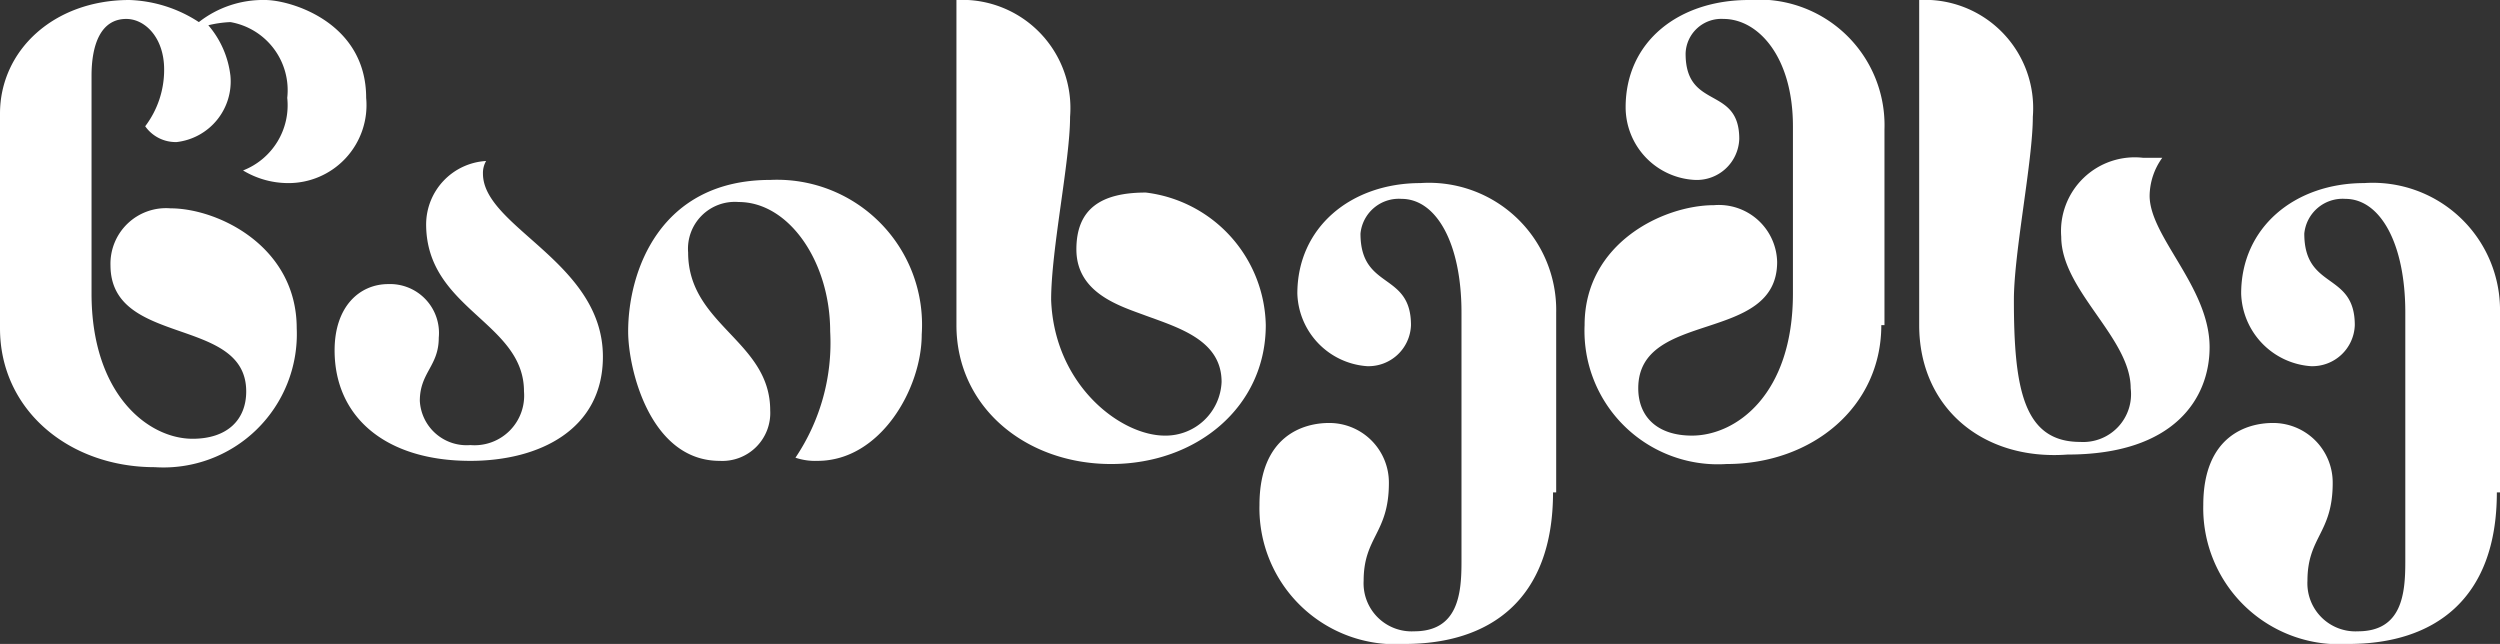<svg xmlns="http://www.w3.org/2000/svg" viewBox="0 0 79.2 20.4">
  <rect x="0" y="0" width="79.2" height="20.4" fill="#333333" stroke="none"/>
  <defs>
    <style>
      .cls-1 {
        fill: #fff;
      }
    </style>
  </defs>
  <g id="logo" transform="translate(-0.6 -3.6)">
    <path id="Path_107" data-name="Path 107" class="cls-1" d="M6.2,8.1a1.179,1.179,0,0,1-1-.5,2.954,2.954,0,0,0,.6-1.8c0-1-.6-1.6-1.2-1.6C3.8,4.2,3.5,5,3.5,6v6.9c0,3.2,1.8,4.6,3.2,4.6,1.1,0,1.7-.6,1.7-1.5,0-2.4-4.3-1.4-4.3-4A1.76,1.76,0,0,1,6,10.2c1.5,0,4,1.2,4,3.8a4.226,4.226,0,0,1-4.5,4.4C2.8,18.4.6,16.6.6,14V7.2c0-2,1.7-3.6,4.1-3.6a4.274,4.274,0,0,1,2.2.7A3.3,3.3,0,0,1,9,3.6c.8,0,3.2.7,3.2,3.1A2.47,2.47,0,0,1,9.7,9.4,2.767,2.767,0,0,1,8.3,9,2.217,2.217,0,0,0,9.7,6.7,2.191,2.191,0,0,0,7.9,4.3a3.548,3.548,0,0,0-.7.1h0A2.981,2.981,0,0,1,7.9,6,1.933,1.933,0,0,1,6.2,8.1Z"/>
    <path id="Path_108" data-name="Path 108" class="cls-1" d="M15.9,9.1c0,1.7,3.8,2.8,3.8,5.8,0,2.3-2,3.3-4.2,3.3-2.7,0-4.3-1.4-4.3-3.5,0-1.4.8-2.1,1.7-2.1a1.55,1.55,0,0,1,1.6,1.7c0,.9-.6,1.1-.6,2a1.484,1.484,0,0,0,1.6,1.4A1.572,1.572,0,0,0,17.2,16c0-2.2-3.1-2.6-3.1-5.3a2.017,2.017,0,0,1,1.9-2A.756.756,0,0,0,15.9,9.1Z"/>
    <path id="Path_109" data-name="Path 109" class="cls-1" d="M23.4,18.2c-2.2,0-2.9-2.9-2.9-4.1,0-1.9,1-4.8,4.5-4.8a4.593,4.593,0,0,1,4.8,4.9c0,1.7-1.3,4-3.3,4a1.952,1.952,0,0,1-.7-.1,6.514,6.514,0,0,0,1.1-4c0-2.2-1.3-4.1-2.9-4.1a1.485,1.485,0,0,0-1.6,1.6c0,2.3,2.6,2.8,2.6,5A1.518,1.518,0,0,1,23.4,18.2Z"/>
    <path id="Path_110" data-name="Path 110" class="cls-1" d="M40.7,13.9c0,2.6-2.2,4.4-4.9,4.4s-4.9-1.8-4.9-4.4V3.6a3.43,3.43,0,0,1,3.6,3.7c0,1.4-.6,4.2-.6,5.8.1,2.7,2.2,4.3,3.6,4.3a1.774,1.774,0,0,0,1.8-1.7c0-1.3-1.3-1.7-2.4-2.1-.8-.3-2.2-.7-2.2-2.1,0-1.3.8-1.8,2.2-1.8A4.32,4.32,0,0,1,40.7,13.9Z"/>
    <path id="Path_111" data-name="Path 111" class="cls-1" d="M49.8,19.2c0,3.4-2,4.8-4.7,4.8a4.308,4.308,0,0,1-4.6-4.4c0-2.2,1.4-2.6,2.2-2.6a1.888,1.888,0,0,1,1.9,1.9c0,1.6-.8,1.7-.8,3.1a1.522,1.522,0,0,0,1.6,1.6c1.4,0,1.5-1.2,1.5-2.2V13.5c0-2.2-.8-3.6-1.9-3.6A1.221,1.221,0,0,0,43.7,11c0,1.8,1.6,1.2,1.6,2.9a1.346,1.346,0,0,1-1.4,1.3,2.38,2.38,0,0,1-2.2-2.3c0-2.1,1.7-3.5,3.9-3.5a4.031,4.031,0,0,1,4.3,4.1v5.7Z"/>
    <path id="Path_112" data-name="Path 112" class="cls-1" d="M60.2,13.9c0,2.6-2.2,4.4-4.9,4.4a4.226,4.226,0,0,1-4.5-4.4c0-2.6,2.5-3.8,4.1-3.8a1.847,1.847,0,0,1,2,1.8c0,2.6-4.4,1.5-4.4,4,0,.9.6,1.5,1.7,1.5,1.4,0,3.2-1.3,3.2-4.5V7.6c0-2.2-1.1-3.4-2.2-3.4A1.131,1.131,0,0,0,54,5.3c0,1.8,1.7,1,1.7,2.7a1.346,1.346,0,0,1-1.4,1.3A2.308,2.308,0,0,1,52.1,7c0-2.1,1.7-3.4,3.9-3.4a3.98,3.98,0,0,1,4.3,4.1v6.2Z"/>
    <path id="Path_113" data-name="Path 113" class="cls-1" d="M61.4,13.9V3.6A3.43,3.43,0,0,1,65,7.3c0,1.4-.6,4.3-.6,5.8,0,2.8.3,4.5,2.1,4.5a1.515,1.515,0,0,0,1.6-1.7c0-1.6-2.2-3.1-2.2-4.8a2.335,2.335,0,0,1,2.6-2.5h.6a2.092,2.092,0,0,0-.4,1.2c0,1.3,1.9,2.9,1.9,4.8,0,1.6-1.1,3.4-4.5,3.4C63.4,18.2,61.4,16.5,61.4,13.9Z"/>
    <path id="Path_114" data-name="Path 114" class="cls-1" d="M79.7,19.2c0,3.4-2,4.8-4.7,4.8a4.308,4.308,0,0,1-4.6-4.4c0-2.2,1.4-2.6,2.2-2.6a1.888,1.888,0,0,1,1.9,1.9c0,1.6-.8,1.7-.8,3.1a1.522,1.522,0,0,0,1.6,1.6c1.4,0,1.5-1.2,1.5-2.2V13.5c0-2.2-.8-3.6-1.9-3.6A1.221,1.221,0,0,0,73.6,11c0,1.8,1.6,1.2,1.6,2.9a1.346,1.346,0,0,1-1.4,1.3,2.38,2.38,0,0,1-2.2-2.3c0-2.1,1.7-3.5,3.9-3.5a4.031,4.031,0,0,1,4.3,4.1v5.7Z"/>
  </g>
</svg>
